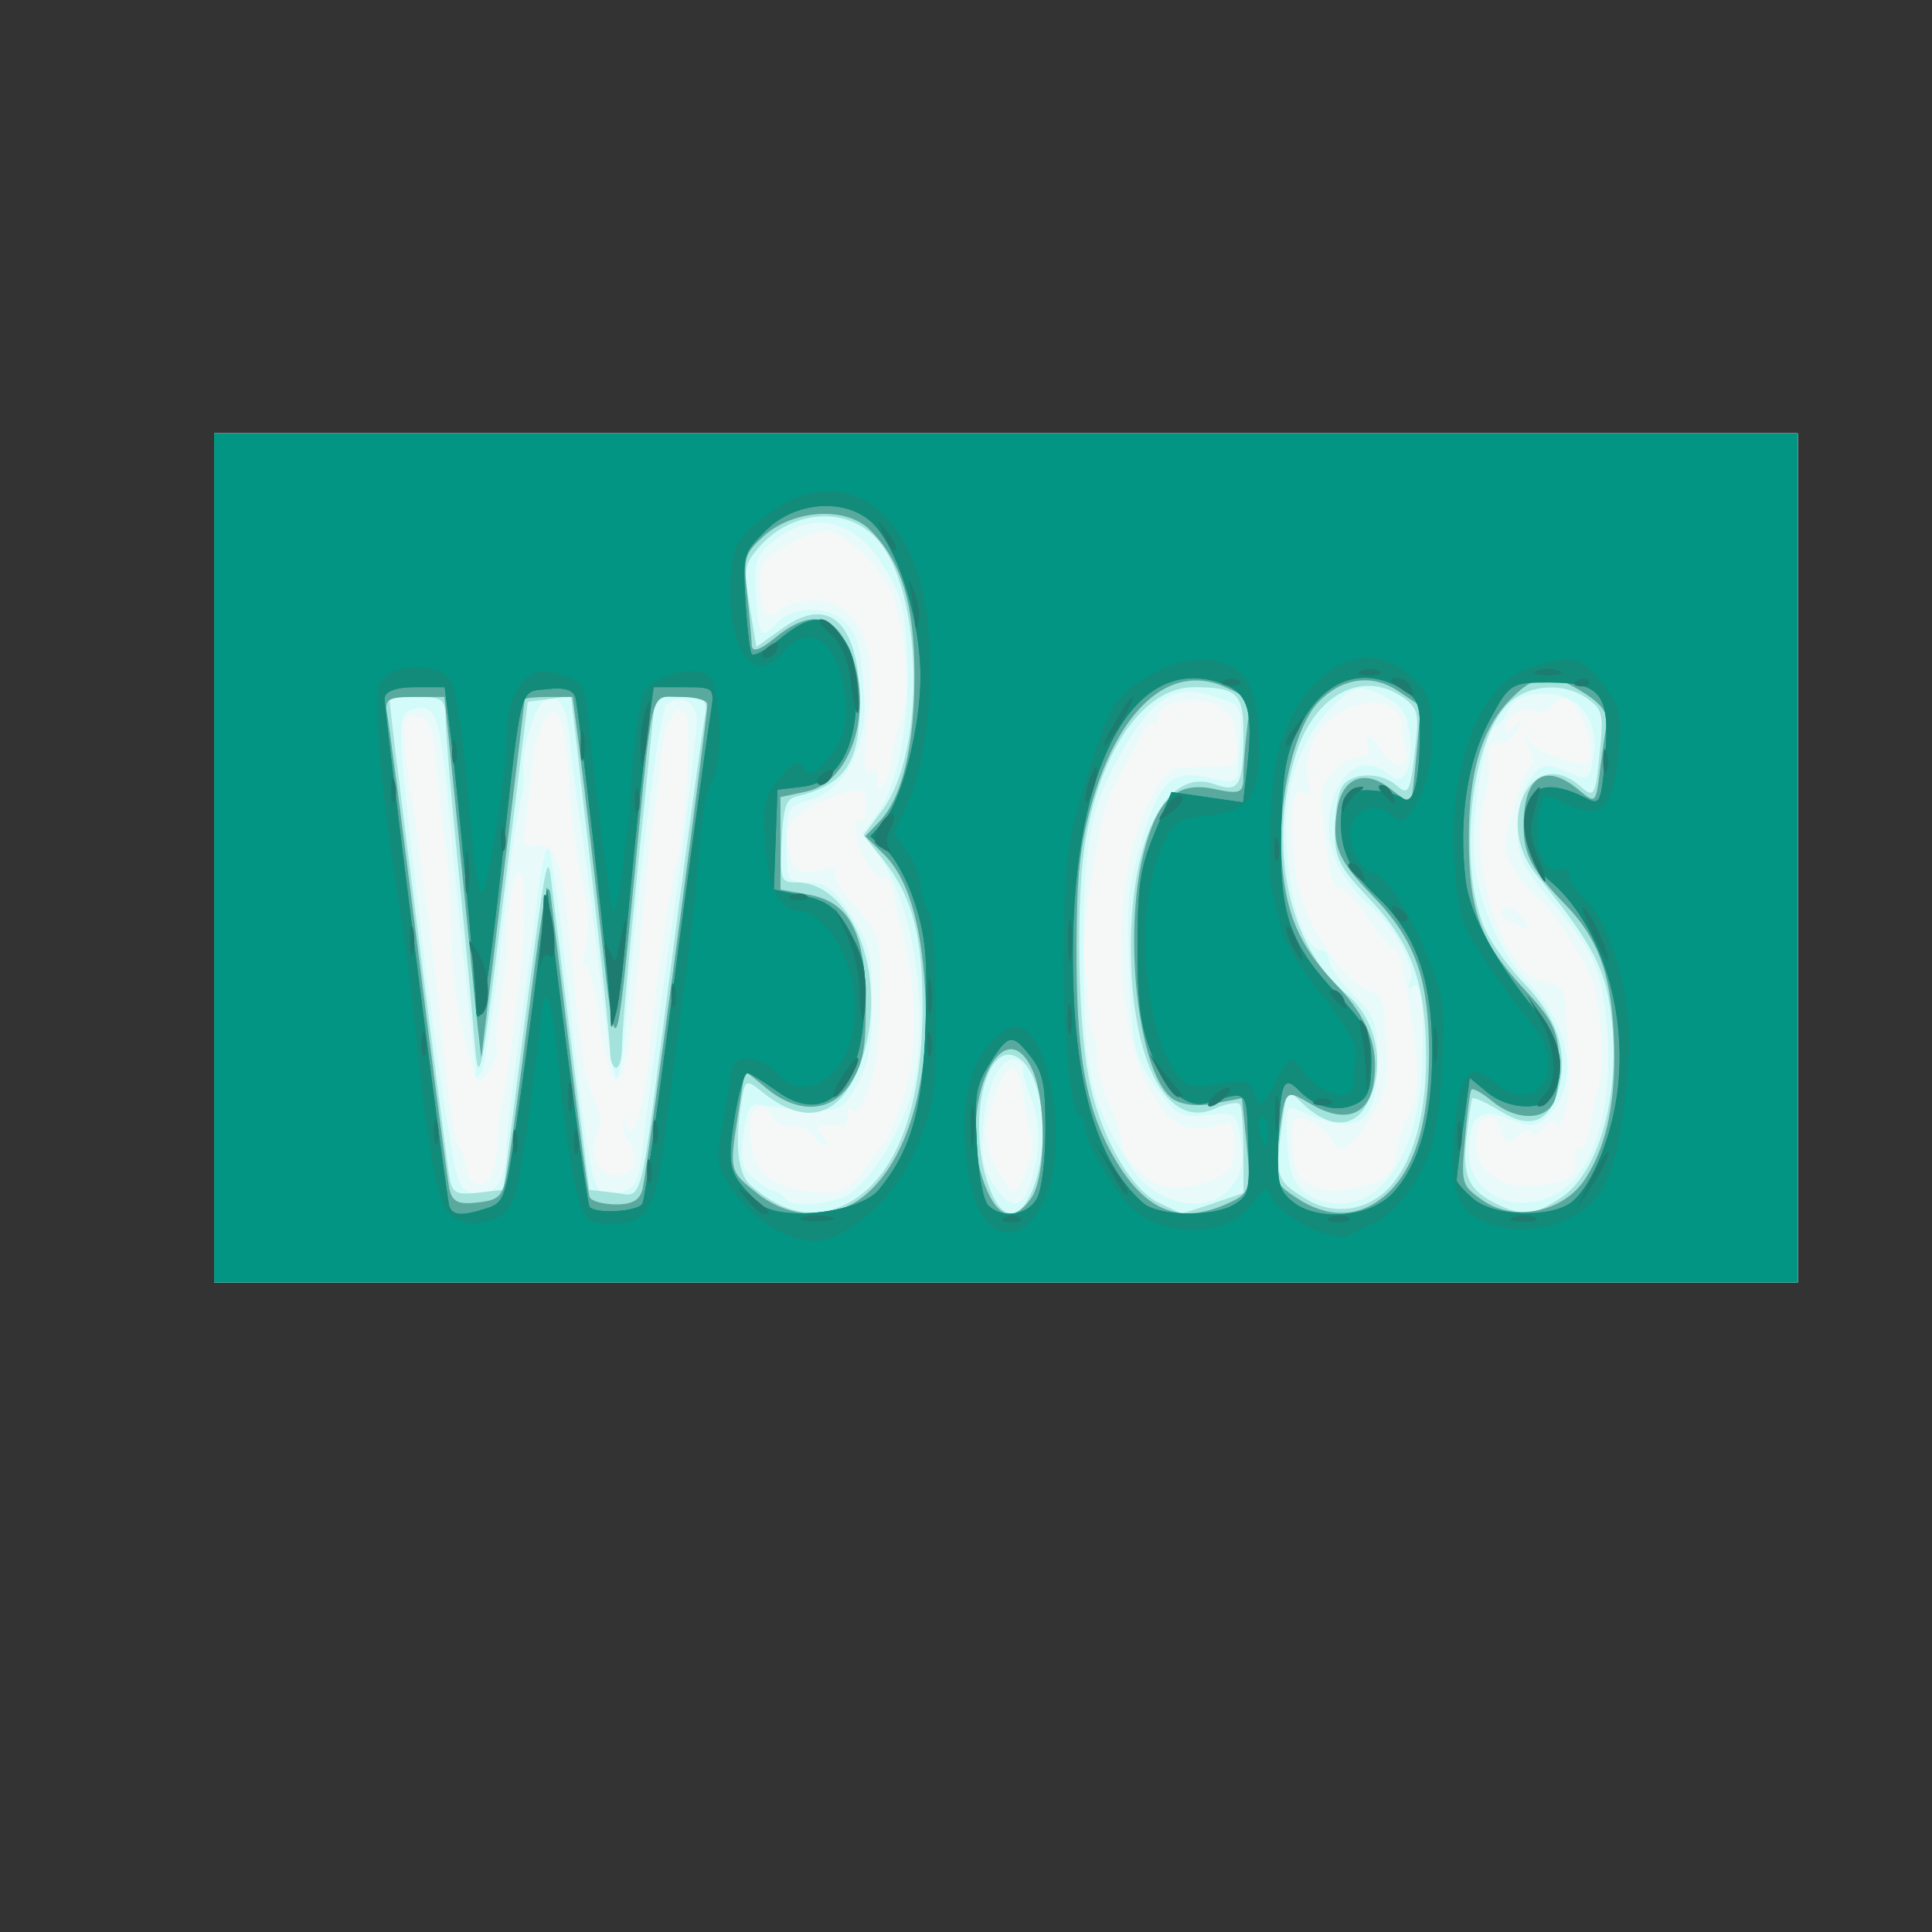 <?xml version="1.0" encoding="UTF-8" standalone="no"?>
<svg
   xmlns:dc="http://purl.org/dc/elements/1.1/"
   xmlns:cc="http://creativecommons.org/ns#"
   xmlns:rdf="http://www.w3.org/1999/02/22-rdf-syntax-ns#"
   xmlns:svg="http://www.w3.org/2000/svg"
   xmlns="http://www.w3.org/2000/svg"
   id="svg8"
   version="1.1"
   viewBox="0 0 500 500"
   height="60px"
   width="60px">
  <rect x="0" y="0" width="500" height="500" fill="#333333" stroke="none"/>
  <defs
     id="defs2" />
  <g
     transform="translate(0,203)"
     id="layer1">
    <g
       transform="translate(3.207,-3.207)"
       id="g21">
      <path
         id="path37"
         d="M 52.199,22.247 V -87.618 H 257.113 462.027 V 22.247 132.111 H 257.113 52.199 Z"
         style="fill:#f6f8f8;stroke-width:1.995" />
      <path
         id="path35"
         d="M 52.199,22.247 V -87.618 H 257.113 462.027 V 22.247 132.111 H 257.113 52.199 Z M 220.144,103.18 c 2.279,-3.384 4.637,-6.499 5.24,-6.922 0.603,-0.422 2.669,-5.095 4.591,-10.384 4.116,-11.324 4.501,-26.352 1.05,-40.897 -1.318,-5.556 -2.807,-12.079 -3.308,-14.494 -0.501,-2.415 -1.448,-3.86 -2.104,-3.209 -1.776,1.759 -7.085,-6.889 -7.334,-11.946 -0.119,-2.416 0.413,-3.77 1.182,-3.008 0.769,0.762 1.398,0.181 1.398,-1.29 0,-1.471 0.006,-3.523 0.013,-4.559 0.019,-2.746 -4.502,-2.074 -13.017,1.933 -7.495,3.528 -9.028,7.294 -6.045,14.845 0.976,2.47 3.215,3.108 7.463,2.126 3.338,-0.772 5.12,-0.811 3.959,-0.087 -1.363,0.85 0.311,4.12 4.729,9.24 6.563,7.605 6.832,8.436 6.695,20.675 -0.079,7.013 -0.646,15.959 -1.26,19.879 -1.229,7.844 -4.759,14.742 -6.29,12.29 -0.536,-0.86 -0.975,-0.238 -0.975,1.383 0,1.621 -0.532,2.812 -1.182,2.647 -0.65,-0.164 -2.601,-0.147 -4.335,0.039 -2.628,0.282 -2.759,0.745 -0.788,2.786 1.421,1.471 1.615,2.464 0.487,2.487 -1.033,0.021 -2.316,-1.098 -2.851,-2.487 -0.536,-1.389 -3.018,-2.526 -5.517,-2.526 -2.498,0 -4.981,-1.137 -5.517,-2.526 -1.828,-4.74 -5.517,-2.62 -5.493,3.157 0.046,10.841 5.005,15.539 17.35,16.438 6.284,0.458 8.485,-0.58 11.86,-5.592 z M 263.152,91.841 c -0.842,-3.549 -1.501,-6.726 -1.464,-7.058 0.037,-0.333 -0.343,-2.322 -0.846,-4.42 -1.404,-5.864 -3.483,-4.584 -6.815,4.195 -3.203,8.44 -2.689,12.683 2.557,21.089 2.474,3.965 2.819,3.865 5.372,-1.558 2.103,-4.468 2.377,-7.271 1.196,-12.248 z m 52.305,9.907 c 1.517,-3.934 0.816,-11.446 -1.019,-10.912 -10.079,2.932 -14.336,1.323 -19.428,-7.343 -10.47,-17.818 -10.856,-55.657 -0.775,-75.9 3.904,-7.839 5.283,-8.894 11.633,-8.899 11.516,-0.009 11.392,0.073 10.855,-7.219 -0.373,-5.069 -1.692,-7.313 -5.228,-8.898 -5.53,-2.479 -14.974,-0.39 -14.974,3.312 0,1.408 -0.532,2.058 -1.182,1.445 -0.65,-0.614 -2.601,1.755 -4.335,5.264 -1.734,3.509 -4.678,8.997 -6.542,12.195 -3.212,5.51 -8.3,38.986 -6.876,45.236 0.317,1.389 0.691,5.657 0.832,9.485 0.141,3.828 0.726,7.711 1.299,8.629 0.573,0.918 1.042,3.858 1.042,6.533 0,2.675 1.419,7.753 3.153,11.285 1.734,3.532 3.153,7.842 3.153,9.579 0,4.036 6.194,10.575 11.149,11.769 5.63,1.357 15.847,-1.938 17.245,-5.56 z m 38.203,3.976 c 2.602,-1.166 4.335,-3.698 4.335,-6.334 0,-2.415 1.366,-6.915 3.036,-10 2.223,-4.107 2.834,-8.099 2.283,-14.909 -1.054,-13.017 -4.01,-28.242 -5.483,-28.242 -0.68,0 -3.874,-3.871 -7.097,-8.603 -3.223,-4.732 -6.654,-8.115 -7.623,-7.519 -1.064,0.654 -2.384,-4.347 -3.329,-12.613 -1.428,-12.488 -1.284,-13.99 1.625,-17.015 3.395,-3.531 4.15,-3.95 8.013,-4.446 1.352,-0.174 2.019,-1.452 1.483,-2.841 -1.479,-3.835 0.706,-3.018 3.378,1.263 3.199,5.125 7.491,4.983 6.248,-0.207 -0.526,-2.197 -0.957,-4.999 -0.957,-6.225 0,-5.382 -6.27,-7.546 -13.46,-4.645 -7.927,3.198 -12.531,11.234 -10.734,18.736 0.856,3.574 0.517,4.226 -1.54,2.961 -4.004,-2.462 -3.615,19.084 0.539,29.853 3.837,9.947 12.229,20.605 17.164,21.797 3.099,0.749 3.668,2.573 4.072,13.057 0.401,10.411 -0.156,13.211 -3.821,19.219 -5.271,8.639 -8.284,10.447 -10.346,6.207 -0.867,-1.782 -3.527,-3.994 -5.911,-4.915 -3.803,-1.469 -4.332,-0.944 -4.311,4.282 0.013,3.276 0.545,7.246 1.182,8.821 2.173,5.375 12.034,6.451 21.255,2.319 z m 50.626,-4.453 c -0.115,-2.376 0.552,-4.081 1.483,-3.788 0.93,0.293 1.947,-1.741 2.26,-4.519 0.313,-2.778 1.341,-7.546 2.284,-10.596 1.498,-4.844 1.316,-13.442 -0.548,-25.842 -0.658,-4.375 -9.945,-19.488 -14.239,-23.17 -4.971,-4.263 -9.159,-10.714 -9.159,-14.11 0,-5.016 5.168,-20.992 6.79,-20.992 0.813,0 0.504,-1.989 -0.686,-4.42 -1.881,-3.843 -1.855,-4.045 0.201,-1.548 1.3,1.579 5.379,3.668 9.063,4.642 5.952,1.573 6.699,1.226 6.699,-3.111 0,-2.685 -1.458,-6.996 -3.241,-9.581 -2.707,-3.926 -3.756,-4.184 -6.369,-1.569 -1.721,1.722 -3.815,2.45 -4.655,1.619 -2.106,-2.086 -7.803,1.086 -7.803,4.345 0,1.61 1.092,1.341 2.758,-0.68 2.381,-2.887 2.478,-2.843 0.709,0.322 -1.127,2.017 -2.723,3.809 -3.547,3.982 -0.824,0.174 -2.283,0.458 -3.242,0.631 -0.96,0.174 -1.395,1.779 -0.966,3.567 0.428,1.788 -0.081,6.618 -1.131,10.734 -4.388,17.191 5.324,46.076 15.91,47.319 3.673,0.431 4.911,1.827 4.989,5.625 0.057,2.778 0.568,8.614 1.134,12.969 0.991,7.625 -1.672,20.654 -3.593,17.576 -0.5,-0.801 -1.879,-0.169 -3.063,1.406 -1.184,1.575 -2.584,2.173 -3.111,1.33 -0.527,-0.844 -2.293,-0.388 -3.926,1.012 -2.257,1.936 -3.192,1.612 -3.902,-1.352 -1.475,-6.16 -6.171,-4.728 -6.518,1.989 -0.44,8.512 6.966,13.538 17.456,11.847 6.453,-1.04 8.125,-2.224 7.96,-5.638 z M 387.959,38.935 c -2.266,-1.01 -3.197,-2.471 -2.203,-3.456 0.947,-0.938 3.068,-0.073 4.713,1.922 3.294,3.995 3.174,4.069 -2.51,1.534 z M 124.174,103.698 c 0.676,-1.736 1.315,-5.43 1.421,-8.208 0.106,-2.778 0.688,-7.518 1.295,-10.532 1.162,-5.776 1.704,-9.617 4.174,-29.591 1.946,-15.743 1.956,-29.331 0.021,-29.331 -1.495,0 -3.805,14.379 -3.058,19.034 0.215,1.339 -0.476,7.29 -1.535,13.226 -1.059,5.936 -1.556,11.751 -1.104,12.922 0.452,1.171 -0.46,3.988 -2.026,6.259 -2.657,3.853 -2.963,3.748 -4.562,-1.557 -3.341,-11.085 -5.127,-23.005 -5.165,-34.476 -0.021,-6.391 -0.711,-16.286 -1.533,-21.989 -0.822,-5.703 -1.812,-14.473 -2.201,-19.49 -0.9,-11.632 -1.992,-14.34 -5.779,-14.34 -3.763,0 -3.764,0.555 -0.067,26.072 3.15,21.742 5.001,36.628 8.297,66.745 1.102,10.071 2.477,18.311 3.055,18.311 0.578,0 1.421,2.273 1.875,5.051 0.92,5.635 4.999,6.756 6.891,1.894 z m 36.788,-3.008 c 0,-2.002 -0.709,-4.342 -1.576,-5.2 -0.867,-0.859 -1.52,-2.915 -1.452,-4.569 0.083,-1.997 0.404,-1.887 0.956,0.326 1.411,5.654 4.673,-4.542 5.915,-18.488 1.511,-16.967 5.506,-44.488 7.2,-49.594 1.868,-5.633 3.762,-33.894 2.492,-37.187 -1.952,-5.062 -5.571,0.176 -6.468,9.362 -0.496,5.075 -1.527,13.205 -2.293,18.067 -0.765,4.862 -2.164,17.948 -3.107,29.081 -2.479,29.251 -4.55,40.086 -7.032,36.786 -1.103,-1.467 -2.883,-8.946 -3.955,-16.621 -1.072,-7.674 -2.603,-13.305 -3.403,-12.514 -0.853,0.845 -0.827,-1.202 0.063,-4.951 1.094,-4.611 0.83,-9.4 -0.949,-17.192 -1.356,-5.941 -2.823,-17.052 -3.26,-24.692 -0.437,-7.64 -1.547,-15.369 -2.467,-17.175 -2.581,-5.067 -6.139,2.131 -7.47,15.114 -0.615,5.995 -1.396,12.605 -1.736,14.688 -0.452,2.767 0.496,3.606 3.514,3.112 4.928,-0.806 6.415,4.289 9.043,30.984 2.565,26.051 2.965,28.514 5.604,34.552 1.633,3.737 1.908,6.484 0.852,8.523 -0.857,1.655 -1.116,4.858 -0.575,7.118 1.261,5.265 10.104,5.676 10.104,0.469 z M 227.795,-5.141 c 0.17,-1.606 1.226,-5.597 2.347,-8.868 2.163,-6.31 1.336,-18.85 -2.051,-31.094 -1.682,-6.081 -12.828,-17.258 -17.209,-17.258 -4.151,0 -13.494,4.589 -16.205,7.959 -0.962,1.196 -1.404,5.075 -0.981,8.62 0.57,4.776 1.431,5.995 3.326,4.71 9.225,-6.255 19.235,-3.741 23.142,5.813 2.348,5.742 2.536,8.979 1.245,21.483 -1.215,11.77 -1.11,14.47 0.522,13.467 1.123,-0.691 1.966,-0.444 1.874,0.548 -0.749,8.055 3.121,2.836 3.989,-5.379 z"
         style="fill:#e8fafa;stroke-width:1.995" />
      <path
         id="path33"
         d="M 52.199,22.247 V -87.618 H 257.113 462.027 V 22.247 132.111 H 257.113 52.199 Z M 214.442,110.301 c 6.083,-1.949 15.29,-15.739 18.355,-27.493 4.966,-19.045 0.735,-48.644 -8.799,-61.557 l -3.927,-5.318 3.482,-4.741 c 5.678,-7.731 8.805,-23.655 8.028,-40.874 -0.609,-13.49 -1.33,-16.186 -6.465,-24.178 -7.122,-11.084 -17.322,-13.743 -26.707,-6.962 -6.111,4.416 -6.501,5.474 -5.938,16.14 0.496,9.395 1.446,10.554 5.199,6.341 4.056,-4.552 13.275,-4.849 17.673,-0.569 3.434,3.341 4.137,6.035 5.134,19.658 0.91,12.435 -5.163,24.006 -13.831,26.352 -6.069,1.643 -6.278,2.028 -6.278,11.58 0,9.661 0.126,9.88 5.675,9.88 4.352,0 6.924,2.002 11.034,8.587 4.806,7.701 5.359,10.033 5.359,22.59 0,11.161 -0.772,15.441 -3.804,21.089 -3.363,6.265 -4.779,7.034 -12.216,6.637 -4.627,-0.247 -10.144,-0.815 -12.261,-1.263 -3.234,-0.684 -4.022,0.51 -4.933,7.468 -0.899,6.866 -0.51,8.789 2.273,11.244 1.846,1.629 4.309,3.215 5.472,3.525 1.163,0.31 2.523,1.217 3.021,2.016 1.199,1.92 8.216,1.846 14.455,-0.153 z m 48.912,-3.255 c 2.777,-8.314 2.857,-16.357 0.227,-22.81 -1.39,-3.412 -2.313,-6.821 -2.05,-7.577 0.263,-0.756 -0.461,-1.691 -1.607,-2.078 -3.921,-1.325 -7.747,5.905 -8.616,16.285 -0.698,8.344 -0.219,11.389 2.469,15.697 4.147,6.644 7.463,6.812 9.577,0.484 z m 52.098,0.295 c 2.77,-3.594 3.302,-6.147 2.502,-11.997 -0.979,-7.149 -1.31,-7.398 -8.728,-6.57 -6.915,0.772 -8.307,-0.014 -13.485,-7.617 -5.529,-8.119 -5.811,-9.346 -6.649,-28.946 -0.793,-18.533 -0.48,-21.809 3.313,-34.653 4.654,-15.764 7.828,-18.491 18.376,-15.789 4.452,1.141 6.282,0.687 6.41,-1.59 0.099,-1.753 0.408,-6.259 0.688,-10.013 0.352,-4.728 -0.309,-7.179 -2.15,-7.974 -13.949,-6.02 -19.679,-3.352 -29.186,13.592 -7.855,13.999 -9.493,23.24 -9.389,52.983 0.102,29.108 1.748,36.376 12.017,53.057 6.372,10.351 20.302,13.276 26.281,5.518 z m 37.497,1.023 c 7.037,-5.856 11.327,-17.539 11.892,-32.384 0.599,-15.721 -0.271,-22.73 -2.541,-20.482 -0.988,0.978 -1.164,0.39 -0.444,-1.478 1.417,-3.675 -4.301,-14.232 -10.516,-19.412 -2.359,-1.966 -5.728,-6.051 -7.487,-9.076 -8.352,-14.365 1.615,-34.142 12.502,-24.806 3.879,3.326 6.336,-1.659 5.257,-10.667 -0.655,-5.467 -2.17,-7.574 -7.168,-9.974 -5.617,-2.697 -6.985,-2.448 -12.034,2.185 -8.068,7.405 -12.789,19.442 -12.789,32.609 0,16.295 4.49,31.361 9.345,31.361 0.929,0 1.689,1.122 1.689,2.494 0,1.372 2.837,5.364 6.305,8.871 5.768,5.834 6.305,7.306 6.305,17.284 0,16.484 -5.026,19.653 -20.205,12.744 -3.423,-1.558 -3.623,-1.045 -3.153,8.089 0.382,7.426 1.442,10.511 4.442,12.931 5.225,4.214 13.34,4.087 18.599,-0.29 z m 49.18,-0.881 c 9.562,-7.654 13.415,-28.981 9.254,-51.23 -1.362,-7.285 -4.133,-12.285 -11.822,-21.331 -8.783,-10.333 -10.043,-12.849 -10.043,-20.062 0,-5.098 1.23,-10.03 3.222,-12.919 2.74,-3.974 4.138,-4.28 9.349,-2.052 5.817,2.488 6.177,2.3 7.118,-3.707 1.536,-9.806 -3.607,-16.451 -12.731,-16.451 -5.091,0 -8.004,1.315 -9.325,4.209 -1.057,2.315 -2.637,4.209 -3.513,4.209 -2.276,0 -5.996,22.371 -5.459,32.833 0.603,11.743 6.772,26.288 14.439,34.043 10.419,10.539 12.848,25.475 5.412,33.282 -3.443,3.615 -5.139,3.856 -10.621,1.511 -7.523,-3.217 -10.502,-0.828 -10.502,8.423 0,12.251 14.72,17.643 25.22,9.239 z m -276.161,-1.133 c 1.04,-1.667 1.887,-5.361 1.881,-8.208 -0.006,-2.848 1.392,-15.406 3.107,-27.908 1.715,-12.502 3.914,-29.387 4.886,-37.523 0.973,-8.136 2.291,-13.818 2.93,-12.628 0.638,1.19 2.054,10.12 3.147,19.844 8.105,72.161 7.66,70.074 14.702,68.982 4.415,-0.685 5.243,-1.967 6.217,-9.63 4.578,-36.032 6.265,-48.751 8.372,-63.141 2.424,-16.559 5.297,-40.186 5.95,-48.942 0.386,-5.178 -4.51,-7.864 -8.012,-4.396 -1.79,1.773 -7.776,49.512 -10.568,84.278 -0.53,6.598 -1.536,11.997 -2.236,11.997 -0.7,0 -2.516,-11.081 -4.036,-24.625 -1.52,-13.544 -3.788,-31.332 -5.041,-39.531 -1.252,-8.198 -2.546,-18.308 -2.874,-22.467 -0.761,-9.63 -2.769,-12.803 -6.806,-10.75 -2.805,1.427 -6.2,13.958 -5.316,19.622 0.155,0.994 -0.374,4.571 -1.176,7.951 -0.802,3.379 -2.976,19.614 -4.831,36.078 -1.855,16.464 -4.028,31.013 -4.829,32.333 -0.8,1.32 -1.455,1.729 -1.455,0.91 0,-0.819 -1.003,-10.423 -2.23,-21.342 -1.226,-10.919 -3.1,-29.513 -4.164,-41.32 -2.688,-29.838 -3.662,-33.349 -8.976,-32.369 -5.286,0.975 -5.299,2.101 -0.508,43.735 4.747,41.252 9.711,75.115 11.57,78.926 1.957,4.011 7.827,4.083 10.297,0.126 z"
         style="fill:#d3fbf9;stroke-width:1.995" />
      <path
         id="path31"
         d="M 52.199,22.247 V -87.618 H 257.113 462.027 V 22.247 132.111 H 257.113 52.199 Z M 216.289,111.563 c 12.34,-6.608 19.141,-24.324 19.259,-50.169 0.086,-18.912 -2.627,-29.201 -10.21,-38.71 l -5.041,-6.321 4.963,-6.692 c 11.381,-15.345 10.333,-57.55 -1.744,-70.23 -8.117,-8.522 -22.427,-7.157 -30.774,2.935 -3.403,4.115 -3.551,5.246 -1.937,14.846 l 1.746,10.392 6.997,-4.959 c 12.099,-8.576 19.733,-0.938 19.733,19.743 0,15.381 -3.848,20.958 -16.551,23.986 -2.489,0.593 -3.255,3.008 -3.637,11.464 -0.457,10.106 -0.248,10.712 3.702,10.712 15.385,0 24.52,26.287 16.479,47.418 -5.164,13.57 -14.122,15.914 -25.436,6.655 -3.841,-3.143 -4.236,-2.973 -5.101,2.198 -1.917,11.458 -1.051,19.259 2.474,22.281 8.612,7.385 16.861,8.848 25.077,4.449 z m 47.736,-3.356 c 4.646,-11.362 2.899,-29.44 -3.281,-33.952 -8.982,-6.558 -14.286,17.798 -7.493,34.409 3.077,7.526 7.588,7.334 10.774,-0.458 z m 46.603,3.49 7.959,-2.735 V 98.227 c 0,-5.904 -0.402,-11.38 -0.894,-12.168 -0.492,-0.788 -3.486,-0.286 -6.654,1.115 -12.362,5.469 -21.644,-12.648 -21.578,-42.115 0.063,-28.19 9.385,-46.325 21.553,-41.928 6.55,2.367 7.574,0.52 7.574,-13.654 0,-9.812 -1.815,-11.429 -12.823,-11.429 -12.736,0 -23.898,15.658 -27.988,39.259 -2.495,14.402 -2.144,46.089 0.68,61.327 2.81,15.16 10.8,29.429 18.466,32.976 2.812,1.301 5.255,2.468 5.429,2.594 0.174,0.125 3.898,-1.003 8.275,-2.507 z m 45.47,-3.903 c 6.256,-6.458 9.764,-18.587 9.768,-33.772 0.005,-19.239 -3.657,-29.563 -14.572,-41.084 -7.971,-8.414 -9.063,-10.563 -9.063,-17.832 0,-4.546 0.851,-9.629 1.892,-11.296 2.328,-3.731 9.861,-3.944 13.998,-0.396 3.361,2.882 3.681,2.153 5.171,-11.76 0.706,-6.596 0.209,-8.326 -3.09,-10.734 -10.482,-7.653 -23.149,-1.144 -28.022,14.4 -7.469,23.82 -2.021,49.67 13.108,62.207 8.308,6.884 10.443,20.123 4.722,29.289 -3.565,5.712 -10.135,5.069 -16.754,-1.641 -3.312,-3.357 -3.518,-3.053 -4.869,7.193 -1.645,12.469 -1.188,13.68 6.948,18.437 6.782,3.965 15.187,2.747 20.764,-3.01 z m 44.392,2.595 c 10.765,-6.902 16.412,-29.267 12.806,-50.723 -1.68,-9.997 -5.631,-16.911 -18.966,-33.191 -11.006,-13.437 -1.191,-33.582 11.189,-22.965 3.964,3.399 4.12,3.129 5.356,-9.256 0.92,-9.214 0.636,-10.397 -3.155,-13.165 -6.413,-4.682 -16.319,-3.736 -21.383,2.043 -9.359,10.679 -12.188,42.339 -5.155,57.714 1.675,3.661 6.343,10.067 10.375,14.234 7.876,8.141 10.902,16.924 8.867,25.736 -2.228,9.651 -7.14,11.947 -15.116,7.067 -3.859,-2.361 -7.233,-3.889 -7.499,-3.394 -0.266,0.494 -0.946,5.003 -1.511,10.02 -1.143,10.146 0.522,13.761 7.996,17.356 6.65,3.199 9.278,2.959 16.195,-1.476 z M 129,92.964 c 9.452,-74.282 9.387,-73.897 10.664,-63.141 0.66,5.556 3.091,25.446 5.404,44.198 l 4.204,34.096 6.549,0.77 c 7.568,0.89 6.336,5.51 13.672,-51.282 4.664,-36.108 8.687,-65.77 9.847,-72.612 0.63,-3.716 -0.343,-4.42 -6.111,-4.42 h -6.86 l -4.324,42.304 c -2.378,23.267 -4.304,44.861 -4.28,47.987 0.025,3.125 -0.665,5.683 -1.532,5.683 -0.867,0 -1.576,-1.989 -1.576,-4.42 7e-5,-2.431 -2.267,-24.08 -5.038,-48.11 l -5.038,-43.69 -5.601,0.754 -5.601,0.754 -5.615,45.461 c -6.863,55.57 -7.047,56.419 -8.45,39.147 -0.621,-7.64 -2.495,-27.529 -4.165,-44.198 -1.67,-16.669 -3.039,-32.865 -3.043,-35.99 -0.006,-5.074 -0.789,-5.683 -7.306,-5.683 h -7.299 l 0.922,8.208 c 1.193,10.62 13.403,107.432 14.511,115.057 0.743,5.113 1.657,5.73 7.493,5.051 l 6.647,-0.773 z"
         style="fill:#a4e2dc;stroke-width:1.995" />
      <path
         id="path29"
         d="M 52.199,22.247 V -87.618 H 257.113 462.027 V 22.247 132.111 H 257.113 52.199 Z M 220.528,109.633 c 11.112,-9.118 17.035,-29.237 15.676,-53.249 -0.994,-17.566 -4.517,-29.087 -10.75,-35.161 l -4.71,-4.589 3.762,-3.95 c 5.77,-6.058 8.963,-19.442 8.956,-37.543 -0.006,-18.576 -3.319,-29.517 -11.408,-37.685 -6.3,-6.362 -20.258,-5.454 -28.001,1.82 -4.653,4.372 -4.907,5.336 -3.888,14.779 0.6,5.556 1.13,11.45 1.179,13.096 0.06,1.998 2.077,1.369 6.069,-1.894 8.483,-6.934 14.615,-6.352 18.601,1.767 7.413,15.1 1.799,35.383 -10.528,38.032 l -6.697,1.439 V 18.463 30.43 l 7.435,1.343 c 10.466,1.89 14.632,10.037 14.632,28.614 0,11.353 -0.701,14.988 -3.869,20.064 -4.775,7.651 -13.433,8.26 -21.678,1.525 l -5.722,-4.674 -1.704,10.844 c -2.395,15.243 -2.435,15.077 4.995,20.97 8.454,6.705 19.847,6.919 27.647,0.518 z m 43.16,0.619 c 3.946,-5.722 3.944,-25.994 -0.005,-33.805 -7.713,-15.262 -18.806,9.91 -12.64,28.68 3.344,10.181 7.888,12.022 12.644,5.125 z m 50.564,1.521 c 6.256,-2.784 6.424,-3.399 4.915,-18.023 l -0.961,-9.316 -7.44,1.412 c -4.471,0.848 -8.851,0.201 -10.977,-1.622 -8.467,-7.261 -12.356,-41.9 -7.077,-63.04 3.532,-14.143 8.626,-18.847 18.205,-16.811 6.853,1.457 7.67,1.117 7.67,-3.192 0,-2.652 0.434,-8.296 0.964,-12.542 0.919,-7.365 0.648,-7.858 -5.911,-10.729 -14.236,-6.233 -27.678,5.96 -34.626,31.41 -2.763,10.119 -3.548,17.864 -3.615,35.657 -0.103,27.286 2.221,41.173 8.942,53.439 8.2,14.964 17.235,18.998 29.912,13.357 z m 40.535,-1.765 c 7.914,-6.397 11.864,-18.828 11.837,-37.249 -0.029,-19.391 -3.616,-29.395 -14.597,-40.714 -9.153,-9.435 -10.621,-13.026 -9.154,-22.394 1.293,-8.254 7.193,-10.539 13.726,-5.317 2.782,2.224 5.207,3.754 5.389,3.401 0.182,-0.353 0.822,-6.068 1.423,-12.699 l 1.092,-12.057 -5.938,-3.976 c -6.71,-4.492 -14.586,-3.371 -20.589,2.931 -6.007,6.307 -10.436,24.695 -9.541,39.615 0.896,14.94 4.49,23.418 14.215,33.53 8.154,8.479 11.1,16.231 9.66,25.423 -1.306,8.336 -7.439,10.509 -15.901,5.633 -7.437,-4.285 -6.977,-4.9 -9.116,12.189 -0.913,7.295 -0.538,8.185 5.005,11.867 7.949,5.28 15.809,5.216 22.489,-0.183 z m 52.246,-4.685 c 5.884,-9.032 8.23,-21.149 7.357,-38.003 -0.798,-15.421 -4.223,-24.507 -12.406,-32.912 -8.736,-8.973 -10.889,-13.025 -10.889,-20.496 0,-12.828 5.545,-16.505 14.144,-9.38 4.489,3.719 4.539,3.679 5.556,-4.42 0.564,-4.495 1.349,-10.026 1.743,-12.289 0.51,-2.928 -1.126,-5.298 -5.666,-8.208 -8.349,-5.352 -12.31,-5.151 -18.55,0.945 -7.914,7.732 -11.402,18.944 -11.397,36.635 0.006,18.741 3.045,26.954 14.512,39.204 6.868,7.337 8.415,10.355 8.829,17.213 0.276,4.574 -0.343,9.946 -1.375,11.939 -2.472,4.772 -9.917,4.607 -15.902,-0.351 -2.638,-2.186 -5.083,-3.517 -5.432,-2.957 -0.349,0.559 -1.088,6.316 -1.642,12.793 -0.985,11.514 -0.889,11.862 4.328,15.641 8.174,5.922 21.131,3.332 26.79,-5.355 z m -278.719,-3.519 c 0.784,-4.862 3.376,-24.183 5.759,-42.936 3.336,-26.247 4.552,-32.352 5.283,-26.519 0.523,4.167 2.822,22.905 5.11,41.64 2.288,18.734 4.495,34.93 4.903,35.99 0.409,1.06 3.491,1.927 6.849,1.927 4.438,0 6.339,-1.207 6.961,-4.42 1.52,-7.855 16.659,-121.296 16.683,-125.018 0.007,-1.042 -3.123,-1.894 -6.955,-1.894 -8.078,0 -7.026,-4.109 -11.962,46.724 -4.804,49.465 -4.719,49.33 -8.66,13.891 -1.93,-17.364 -4.365,-38.105 -5.411,-46.093 l -1.901,-14.522 h -6.193 c -3.406,0 -6.199,0.284 -6.207,0.631 -0.007,0.347 -2.49,20.948 -5.517,45.78 -3.027,24.832 -5.575,45.858 -5.662,46.724 -0.087,0.866 -1.489,-12.063 -3.116,-28.732 -1.627,-16.669 -3.748,-37.979 -4.713,-47.355 l -1.755,-17.048 h -7.845 c -6.746,0 -7.725,0.619 -6.991,4.42 0.47,2.431 4.074,29.992 8.009,61.246 3.935,31.255 7.56,58.876 8.054,61.381 0.71,3.598 2.259,4.394 7.374,3.788 5.934,-0.702 6.593,-1.504 7.9,-9.606 z"
         style="fill:#5aa99f;stroke-width:1.995" />
      <path
         id="path27"
         d="M 52.199,22.247 V -87.618 H 257.113 462.027 V 22.247 132.111 H 257.113 52.199 Z m 70.579,90.657 c 4.568,-1.464 4.91,-2.508 8.085,-24.625 1.823,-12.703 4.259,-31.052 5.413,-40.776 l 2.098,-17.679 1.153,10.102 c 2.818,24.685 8.993,70.376 9.79,72.443 0.818,2.12 12.703,1.498 13.755,-0.72 0.586,-1.237 3.484,-21.396 7.406,-51.518 4.06,-31.185 8.901,-66.773 10.22,-75.137 1.087,-6.888 1.031,-6.945 -6.826,-6.945 h -7.922 l -1.796,13.26 c -0.988,7.293 -2.901,25.161 -4.251,39.706 -3.291,35.455 -4.475,40.058 -5.833,22.669 -0.991,-12.69 -6.948,-65.008 -8.27,-72.625 -0.385,-2.219 -2.747,-3.048 -7.195,-2.526 -7.636,0.897 -6.653,-2.975 -12.376,48.765 -1.998,18.058 -4.221,33.913 -4.941,35.232 -0.778,1.424 -1.31,0.836 -1.31,-1.449 0,-5.511 -4.489,-54.08 -6.449,-69.773 L 111.874,-21.951 h -7.77 c -4.871,0 -7.77,1.1 -7.77,2.948 0,4.517 15.908,129.243 16.769,131.475 0.91,2.359 3.326,2.467 9.675,0.432 z m 101.432,-4.782 c 8.457,-10.28 11.504,-21.126 12.133,-43.193 0.485,-17.021 0.026,-22.208 -2.73,-30.865 -1.822,-5.723 -5.178,-11.972 -7.458,-13.886 l -4.145,-3.48 3.317,-3.723 c 4.778,-5.362 9.644,-24.228 9.684,-37.547 0.042,-13.781 -5.199,-31.532 -11.474,-38.861 -6.471,-7.558 -20.398,-7.135 -28.477,0.865 -5.941,5.883 -6.065,6.307 -5.344,18.324 0.406,6.766 1.126,12.924 1.601,13.685 0.475,0.761 3.741,-0.969 7.258,-3.844 7.921,-6.474 11.44,-6.572 16.162,-0.446 2.765,3.588 3.685,7.336 3.685,15.011 0,13.906 -5.127,22.615 -13.919,23.644 l -6.5,0.761 -0.469,12.918 -0.469,12.918 7.85,1.669 c 6.19,1.316 8.742,3.367 12.066,9.698 3.621,6.894 4.114,9.744 3.489,20.166 -1.262,21.045 -10.461,29.452 -22.606,20.659 -3.391,-2.455 -6.829,-4.536 -7.639,-4.624 -0.81,-0.088 -2.324,5.182 -3.363,11.711 -2.022,12.697 -1.47,14.584 6.413,21.93 5.201,4.847 26.008,2.499 30.935,-3.49 z m 40.986,2.134 c 1.248,-2.41 2.163,-9.981 2.163,-17.903 0,-11.378 -0.637,-14.552 -3.721,-18.554 -4.831,-6.268 -5.87,-6.107 -10.723,1.669 -3.612,5.787 -3.976,8.019 -3.333,20.437 0.422,8.153 1.644,14.877 2.944,16.195 3.593,3.645 10.334,2.663 12.669,-1.845 z m 51.007,1.663 c 3.825,-2.33 4.091,-3.481 3.649,-15.785 -0.514,-14.302 0.128,-13.674 -10.722,-10.499 -5.467,1.6 -11.067,-3.713 -14.849,-14.088 -2.451,-6.726 -3.176,-13.047 -3.1,-27.035 0.085,-15.552 0.745,-19.818 4.453,-28.797 l 4.353,-10.54 9.257,1.345 9.257,1.345 0.967,-8.263 c 1.776,-15.169 0.494,-19.899 -6.063,-22.372 -22.84,-8.617 -38.954,20.454 -38.954,70.274 0,32.178 5.966,53.238 18.127,63.989 3.96,3.501 18.157,3.757 23.624,0.427 z m 41.166,-3.072 c 6.789,-7.453 10.082,-19.364 10.082,-36.46 0,-18.77 -4.301,-30.786 -14.404,-40.24 -7.647,-7.156 -10.116,-13.489 -8.951,-22.959 0.441,-3.584 1.974,-4.584 6.839,-4.459 3.449,0.088 7.419,1.005 8.822,2.037 2.875,2.114 4.484,-4.2 4.52,-17.736 0.018,-6.672 -0.782,-8.41 -4.942,-10.734 -10.499,-5.864 -20.349,-1.958 -26.546,10.527 -3.186,6.417 -4.018,11.267 -4.417,25.718 -0.608,22.037 1.979,29.702 14.523,43.043 7.75,8.243 8.794,10.353 8.794,17.777 0,6.488 -0.815,8.861 -3.547,10.328 -4.772,2.562 -10.663,1.337 -15.003,-3.12 -4.297,-4.413 -5.067,-2.439 -5.559,14.259 -0.278,9.445 0.233,11.462 3.617,14.265 6.515,5.398 20.286,4.216 26.172,-2.246 z m 46.289,2.354 c 5.336,-4.327 10.598,-17.545 11.9,-29.897 2.199,-20.857 -5.013,-42.51 -17.723,-53.205 -5.767,-4.853 -8.203,-15.139 -5.034,-21.258 2.032,-3.922 7.229,-3.858 15.007,0.186 2.978,1.548 3.421,0.493 4.349,-10.358 1.425,-16.656 -0.803,-19.775 -14.173,-19.836 -10.123,-0.047 -10.534,0.208 -15.667,9.716 -5.832,10.803 -8.072,25.625 -6.239,41.282 1.095,9.353 7.887,21.739 19.549,35.649 5.138,6.129 6.429,14.699 3.034,20.139 -2.607,4.178 -11.523,3.8 -16.976,-0.719 l -4.525,-3.749 -1.702,12.713 c -0.936,6.992 -1.702,13.189 -1.702,13.771 0,0.582 1.951,2.753 4.335,4.826 5.302,4.609 20.261,5.041 25.567,0.739 z"
         style="fill:#029584;stroke-width:1.995" />
      <path
         id="path25"
         d="m 196.427,117.788 c -3.468,-1.998 -8.174,-6.498 -10.457,-10.001 -3.439,-5.274 -3.92,-7.529 -2.803,-13.121 0.742,-3.714 1.737,-9.878 2.212,-13.698 0.692,-5.572 1.714,-6.93 5.168,-6.865 2.368,0.044 5.682,1.749 7.364,3.788 4.318,5.233 10.78,4.602 15.643,-1.526 6.052,-7.628 5.843,-22.754 -0.454,-32.844 -2.534,-4.06 -6.3,-7.383 -8.368,-7.383 -6.164,0 -9.18,-5.431 -9.943,-17.903 -0.631,-10.328 -0.248,-12.02 3.807,-16.823 3.35,-3.969 4.966,-4.608 6.289,-2.488 1.323,2.12 2.895,1.524 6.119,-2.319 5.29,-6.305 6.12,-13.206 2.818,-23.436 -2.825,-8.754 -9.007,-10.496 -14.334,-4.04 -7.67,9.295 -14.971,-1.376 -13.62,-19.91 0.566,-7.768 1.641,-9.662 8.671,-15.275 20.164,-16.1 40.308,-1.974 42.646,29.906 1.245,16.971 -0.964,34.589 -5.596,44.627 l -3.397,7.363 3.427,4.763 c 1.885,2.62 3.427,6.391 3.427,8.381 0,1.99 0.887,5.041 1.97,6.779 1.291,2.071 1.97,11.172 1.968,26.393 -0.002,21.681 -0.321,23.991 -4.78,34.598 -3.258,7.75 -7.498,13.575 -13.328,18.311 -9.378,7.619 -14.888,8.233 -24.45,2.724 z m 27.783,-9.666 c 8.457,-10.28 11.504,-21.126 12.133,-43.193 0.485,-17.021 0.026,-22.208 -2.73,-30.865 -1.822,-5.723 -5.178,-11.972 -7.458,-13.886 l -4.145,-3.48 3.317,-3.723 c 4.778,-5.362 9.644,-24.228 9.684,-37.547 0.042,-13.781 -5.199,-31.532 -11.474,-38.861 -6.471,-7.558 -20.398,-7.135 -28.477,0.865 -5.941,5.883 -6.065,6.307 -5.344,18.324 0.406,6.766 1.126,12.924 1.601,13.685 0.475,0.761 3.741,-0.969 7.258,-3.844 7.921,-6.474 11.44,-6.572 16.162,-0.446 2.765,3.588 3.685,7.336 3.685,15.011 0,13.906 -5.127,22.615 -13.919,23.644 l -6.5,0.761 -0.469,12.918 -0.469,12.918 7.85,1.669 c 6.19,1.316 8.742,3.367 12.066,9.698 3.621,6.894 4.114,9.744 3.489,20.166 -1.262,21.045 -10.461,29.452 -22.606,20.659 -3.391,-2.455 -6.829,-4.536 -7.639,-4.624 -0.81,-0.088 -2.324,5.182 -3.363,11.711 -2.022,12.697 -1.47,14.584 6.413,21.93 5.201,4.847 26.008,2.499 30.935,-3.49 z m 110.928,9.536 c -4.335,-2.099 -8.482,-5.483 -9.216,-7.52 -1.133,-3.145 -1.847,-2.95 -4.729,1.292 -4.372,6.435 -13.978,8.828 -23.639,5.89 -5.568,-1.694 -9.301,-4.93 -13.792,-11.956 -3.387,-5.299 -6.158,-11.108 -6.158,-12.91 0,-1.802 -0.587,-3.276 -1.306,-3.276 -2.578,0 -4.813,-24.856 -4.266,-47.428 0.478,-19.727 1.277,-25.345 5.602,-39.424 2.774,-9.03 6.208,-18.01 7.63,-19.955 4.71,-6.444 16.258,-12.107 23.468,-11.509 9.917,0.822 13.67,6.382 13.971,20.691 0.311,14.798 -2.421,18.795 -13.54,19.809 -7.783,0.71 -8.939,1.598 -12.197,9.366 -6.359,15.16 -4.246,44.982 4.024,56.787 2.723,3.887 4.756,4.451 11.15,3.092 6.436,-1.368 8.086,-0.899 9.326,2.651 1.345,3.85 1.932,3.521 5.469,-3.068 3.789,-7.057 4.095,-7.19 6.974,-3.015 4.343,6.298 13.05,8.757 13.05,3.686 0,-2.144 0.379,-5.482 0.843,-7.419 0.529,-2.207 -2.733,-7.971 -8.739,-15.444 -5.27,-6.558 -9.97,-13.874 -10.444,-16.259 -0.474,-2.385 -1.527,-6.609 -2.34,-9.387 -1.919,-6.556 -0.813,-31.376 1.75,-39.297 6.709,-20.728 22.682,-28.905 34.298,-17.557 4.391,4.29 5.123,6.433 5.123,15.003 0,6.81 -1.163,12.166 -3.648,16.794 -3.183,5.929 -4.094,6.412 -7.153,3.789 -4.017,-3.444 -8.996,-1.693 -10.266,3.611 -0.939,3.922 2.804,11.286 5.811,11.433 3.12,0.153 9.892,10.668 14.469,22.469 3.921,10.108 4.252,12.74 3.413,27.136 -0.511,8.768 -1.682,18.197 -2.602,20.952 -2.919,8.738 -9.301,17.429 -14.6,19.881 -2.819,1.305 -6.19,2.943 -7.491,3.64 -1.3,0.698 -5.911,-0.448 -10.246,-2.547 z m -18.935,-5.738 c 3.825,-2.33 4.091,-3.481 3.649,-15.785 -0.514,-14.302 0.128,-13.674 -10.722,-10.499 -5.467,1.6 -11.067,-3.713 -14.849,-14.088 -2.451,-6.726 -3.176,-13.047 -3.1,-27.035 0.085,-15.552 0.745,-19.818 4.453,-28.797 l 4.353,-10.54 9.257,1.345 9.257,1.345 0.967,-8.263 c 1.776,-15.169 0.494,-19.899 -6.063,-22.372 -22.84,-8.617 -38.954,20.454 -38.954,70.274 0,32.178 5.966,53.238 18.127,63.989 3.96,3.501 18.157,3.757 23.624,0.427 z m 41.166,-3.072 c 6.789,-7.453 10.082,-19.364 10.082,-36.46 0,-18.77 -4.301,-30.786 -14.404,-40.24 -7.647,-7.156 -10.116,-13.489 -8.951,-22.959 0.441,-3.584 1.974,-4.584 6.839,-4.459 3.449,0.088 7.419,1.005 8.822,2.037 2.875,2.114 4.484,-4.2 4.52,-17.736 0.018,-6.672 -0.782,-8.41 -4.942,-10.734 -10.499,-5.864 -20.349,-1.958 -26.546,10.527 -3.186,6.417 -4.018,11.267 -4.417,25.718 -0.608,22.037 1.979,29.702 14.523,43.043 7.75,8.243 8.794,10.353 8.794,17.777 0,6.488 -0.815,8.861 -3.547,10.328 -4.772,2.562 -10.663,1.337 -15.003,-3.12 -4.297,-4.413 -5.067,-2.439 -5.559,14.259 -0.278,9.445 0.233,11.462 3.617,14.265 6.515,5.398 20.286,4.216 26.172,-2.246 z M 324.892,92.964 c 0,-2.084 -0.687,-3.788 -1.527,-3.788 -0.84,0 -1.119,1.705 -0.619,3.788 0.499,2.084 1.186,3.788 1.527,3.788 0.341,0 0.619,-1.705 0.619,-3.788 z m -73.996,21.609 c -3.643,-5.837 -5.522,-19.556 -4.099,-29.934 1.233,-8.997 6.468,-17.129 12.044,-18.71 8.685,-2.463 14.894,28.769 8.721,43.866 -4.24,10.369 -11.819,12.542 -16.665,4.778 z m 14.299,-4.317 c 1.248,-2.41 2.163,-9.981 2.163,-17.903 0,-11.378 -0.637,-14.552 -3.721,-18.554 -4.831,-6.268 -5.87,-6.107 -10.723,1.669 -3.612,5.787 -3.976,8.019 -3.333,20.437 0.422,8.153 1.644,14.877 2.944,16.195 3.593,3.645 10.334,2.663 12.669,-1.845 z m 117.359,6.866 c -8.377,-2.757 -10.83,-8.63 -9.563,-22.895 1.465,-16.499 3.982,-19.78 10.715,-13.97 11.027,9.515 19.212,-3.672 9.377,-15.107 -2.374,-2.761 -7.593,-9.854 -11.598,-15.763 -6.692,-9.875 -7.36,-11.961 -8.263,-25.792 -1.677,-25.701 6.544,-46.702 19.902,-50.845 10.638,-3.299 13.194,-2.679 18.51,4.488 4.44,5.987 4.925,7.892 4.203,16.516 -1.414,16.893 -4.461,19.367 -16.396,13.31 -2.856,-1.449 -3.66,-0.585 -4.511,4.848 -1.254,8.008 1.846,14.973 5.908,13.271 1.579,-0.662 2.503,-0.248 2.053,0.918 -0.45,1.167 1.34,4.164 3.979,6.661 7.099,6.719 12.406,25.437 11.491,40.525 -1.386,22.836 -4.678,34.761 -10.914,39.525 -6.95,5.31 -16.714,7.001 -24.892,4.309 z m 21.103,-5.921 c 5.336,-4.327 10.598,-17.545 11.9,-29.897 2.199,-20.857 -5.013,-42.51 -17.723,-53.205 -5.767,-4.853 -8.203,-15.139 -5.034,-21.258 2.032,-3.922 7.229,-3.858 15.007,0.186 2.978,1.548 3.421,0.493 4.349,-10.358 1.425,-16.656 -0.803,-19.775 -14.173,-19.836 -10.123,-0.047 -10.534,0.208 -15.667,9.716 -5.832,10.803 -8.072,25.625 -6.239,41.282 1.095,9.353 7.887,21.739 19.549,35.649 5.138,6.129 6.429,14.699 3.034,20.139 -2.607,4.178 -11.523,3.8 -16.976,-0.719 l -4.525,-3.749 -1.702,12.713 c -0.936,6.992 -1.702,13.189 -1.702,13.771 0,0.582 1.951,2.753 4.335,4.826 5.302,4.609 20.261,5.041 25.567,0.739 z m -291.881,1.337 c -2.425,-4.492 -4.941,-20.035 -7.667,-47.355 -0.832,-8.335 -2.627,-21.973 -3.991,-30.307 -4.554,-27.845 -6.787,-52.556 -5.183,-57.359 1.921,-5.751 15.79,-6.421 18.649,-0.901 1.031,1.99 2.567,10.798 3.415,19.574 0.848,8.776 1.958,20.218 2.467,25.427 0.509,5.209 1.394,9.471 1.965,9.471 1.484,0 6.427,-30.91 6.427,-40.193 0,-11.84 5.167,-18.801 12.352,-16.641 7.7,2.314 7.87,2.568 9.001,13.356 1.979,18.883 5.632,47.146 6.214,48.08 1.077,1.725 3.804,-18.119 4.911,-35.728 0.596,-9.48 2.03,-18.752 3.187,-20.606 3.122,-5.002 14.405,-7.468 17.195,-3.759 2.964,3.941 3.062,23.565 0.138,27.453 -1.195,1.589 -2.542,8.831 -2.994,16.094 -0.452,7.263 -2.27,24.003 -4.04,37.2 -1.77,13.196 -4.019,30.528 -4.999,38.514 -2.239,18.252 -4.603,22.101 -13.573,22.101 -6.544,0 -7.225,-0.63 -9.306,-8.611 -1.235,-4.736 -3.075,-16.954 -4.089,-27.15 -2.403,-24.167 -3.976,-28.958 -5.235,-15.94 -0.533,5.516 -2.175,18.395 -3.649,28.621 -2.174,15.086 -3.374,19.015 -6.363,20.836 -5.845,3.561 -12.244,2.622 -14.833,-2.176 z m 11.001,0.366 c 4.568,-1.464 4.91,-2.508 8.085,-24.625 1.823,-12.703 4.259,-31.052 5.413,-40.776 l 2.098,-17.679 1.153,10.102 c 2.818,24.685 8.993,70.376 9.79,72.443 0.818,2.12 12.703,1.498 13.755,-0.72 0.586,-1.237 3.484,-21.396 7.406,-51.518 4.06,-31.185 8.901,-66.773 10.22,-75.137 1.087,-6.888 1.031,-6.945 -6.826,-6.945 h -7.922 l -1.796,13.26 c -0.988,7.293 -2.901,25.161 -4.251,39.706 -3.291,35.455 -4.475,40.058 -5.833,22.669 -0.991,-12.69 -6.948,-65.008 -8.27,-72.625 -0.385,-2.219 -2.747,-3.048 -7.195,-2.526 -7.636,0.897 -6.653,-2.975 -12.376,48.765 -1.998,18.058 -4.221,33.913 -4.941,35.232 -0.778,1.424 -1.31,0.836 -1.31,-1.449 0,-5.511 -4.489,-54.08 -6.449,-69.773 L 111.874,-21.951 h -7.77 c -4.871,0 -7.77,1.1 -7.77,2.948 0,4.517 15.908,129.243 16.769,131.475 0.91,2.359 3.326,2.467 9.675,0.432 z"
         style="fill:#128b7a;stroke-width:1.995" />
      <path
         id="path23"
         d="m 204.703,115.175 c 1.951,-0.602 5.143,-0.602 7.093,0 1.951,0.602 0.355,1.095 -3.547,1.095 -3.901,0 -5.497,-0.493 -3.547,-1.095 z m 52.017,0.11 c 1.084,-0.701 2.857,-0.701 3.941,0 1.084,0.701 0.197,1.274 -1.97,1.274 -2.167,0 -3.054,-0.573 -1.97,-1.274 z m 84.36,-0.078 c 1.534,-0.64 3.662,-0.598 4.729,0.094 1.067,0.692 -0.188,1.216 -2.788,1.164 -2.601,-0.051 -3.474,-0.618 -1.94,-1.258 z m 47.258,0.009 c 1.517,-0.635 4,-0.635 5.517,0 1.517,0.635 0.276,1.155 -2.758,1.155 -3.034,0 -4.276,-0.52 -2.758,-1.155 z m -198.307,-4.712 c -2.885,-3.704 -2.835,-3.756 0.881,-0.921 4.825,3.682 5.719,4.848 3.716,4.848 -0.846,0 -2.915,-1.768 -4.597,-3.928 z m 218.54,-5.21 c 2.093,-4.331 4.122,-7.423 4.51,-6.869 0.387,0.554 -1.325,4.098 -3.805,7.875 l -4.51,6.869 z m -124.779,-2.858 -3.821,-6.945 4.335,6.123 c 2.384,3.368 4.335,6.493 4.335,6.945 0,1.981 -1.276,0.369 -4.848,-6.123 z m -119.552,0.421 c 0.076,-2.942 0.449,-3.541 0.952,-1.526 0.455,1.823 0.399,4.002 -0.124,4.841 -0.524,0.839 -0.896,-0.652 -0.828,-3.315 z m -34.678,-7.577 c 0.076,-2.942 0.449,-3.541 0.952,-1.526 0.455,1.823 0.399,4.002 -0.124,4.841 -0.524,0.839 -0.896,-0.652 -0.828,-3.315 z m 15.763,0 c 0.076,-2.942 0.449,-3.541 0.952,-1.526 0.455,1.823 0.399,4.002 -0.124,4.841 -0.524,0.839 -0.896,-0.652 -0.828,-3.315 z m 102.698,-3.578 c 0,-4.862 0.324,-6.851 0.721,-4.42 0.396,2.431 0.396,6.409 0,8.84 -0.396,2.431 -0.721,0.442 -0.721,-4.42 z M 374.005,94.227 c 0,-3.473 0.358,-4.893 0.795,-3.157 0.437,1.736 0.437,4.578 0,6.314 -0.437,1.736 -0.795,0.316 -0.795,-3.157 z M 109.069,92.754 c 0.076,-2.942 0.449,-3.541 0.952,-1.526 0.455,1.823 0.399,4.002 -0.124,4.841 -0.524,0.839 -0.896,-0.652 -0.828,-3.315 z m 56.745,0 c 0.076,-2.942 0.449,-3.541 0.952,-1.526 0.455,1.823 0.399,4.002 -0.124,4.841 -0.524,0.839 -0.896,-0.652 -0.828,-3.315 z m 160.961,-4.841 c 0.032,-4.167 0.385,-5.566 0.785,-3.109 0.4,2.457 0.373,5.867 -0.059,7.577 -0.432,1.71 -0.759,-0.301 -0.727,-4.468 z M 143.871,84.125 c 0,-3.473 0.358,-4.893 0.795,-3.157 0.437,1.736 0.437,4.578 0,6.314 -0.437,1.736 -0.795,0.316 -0.795,-3.157 z m 166.835,0 c 1.3,-1.347 3.074,-2.448 3.941,-2.448 0.867,0 0.512,1.102 -0.788,2.448 -1.3,1.347 -3.074,2.448 -3.941,2.448 -0.867,0 -0.512,-1.102 0.788,-2.448 z m 26.402,0.853 c 1.084,-0.701 2.857,-0.701 3.941,0 1.084,0.701 0.197,1.274 -1.97,1.274 -2.167,0 -3.054,-0.573 -1.97,-1.274 z m 59.11,-1.055 c 3.795,-3.542 3.455,-12.09 -0.788,-19.84 l -3.547,-6.477 4.335,6.123 c 2.384,3.368 4.335,8.539 4.335,11.492 0,5.759 -2.739,11.479 -5.438,11.353 -0.91,-0.042 -0.414,-1.235 1.103,-2.651 z M 214.554,79.073 c 1.734,-2.778 3.617,-5.051 4.185,-5.051 0.568,0 -0.251,2.273 -1.821,5.051 -1.569,2.778 -3.452,5.051 -4.185,5.051 -0.733,0 0.087,-2.273 1.821,-5.051 z m 82.604,-0.631 -3.003,-5.683 3.941,5.024 c 2.167,2.763 4.236,5.321 4.597,5.683 0.361,0.362 -0.061,0.658 -0.938,0.658 -0.877,0 -2.946,-2.557 -4.597,-5.683 z m 53.207,0.207 c -0.139,-3.706 -0.711,-8.821 -1.272,-11.365 -0.782,-3.547 -0.572,-3.965 0.903,-1.791 1.08,1.592 1.638,6.577 1.272,11.365 -0.529,6.933 -0.698,7.269 -0.903,1.791 z m 17.394,-8.415 c 0.032,-4.167 0.385,-5.566 0.785,-3.109 0.4,2.457 0.373,5.867 -0.059,7.577 -0.432,1.71 -0.759,-0.301 -0.727,-4.468 z M 105.917,70.023 c 0.076,-2.942 0.449,-3.541 0.952,-1.526 0.455,1.823 0.399,4.002 -0.124,4.841 -0.524,0.839 -0.896,-0.652 -0.828,-3.315 z m 130.83,0 c 0.076,-2.942 0.449,-3.541 0.952,-1.526 0.455,1.823 0.399,4.002 -0.124,4.841 -0.524,0.839 -0.896,-0.652 -0.828,-3.315 z m 36.378,-6.104 c 0,-3.473 0.358,-4.893 0.795,-3.157 0.437,1.736 0.437,4.578 0,6.314 -0.437,1.736 -0.795,0.316 -0.795,-3.157 z M 154.735,61.394 c -0.067,-3.473 -0.528,-9.155 -1.025,-12.628 -0.689,-4.817 -0.517,-5.432 0.725,-2.596 1.434,3.273 1.718,3.273 2.376,0 2.075,-10.315 2.45,-10.298 1.565,0.071 -0.533,6.251 -1.543,13.638 -2.245,16.417 -1.159,4.591 -1.286,4.475 -1.397,-1.263 z m -34.756,-3.433 c 0,-3.441 -0.492,-8.338 -1.094,-10.883 -1.025,-4.333 -0.925,-4.358 1.576,-0.387 2.948,4.68 3.554,13.53 1.094,15.966 -0.889,0.88 -1.576,-1.168 -1.576,-4.696 z m 99.304,-1.278 c 0,-3.98 -1.488,-10.515 -3.307,-14.522 l -3.307,-7.286 4.095,7.086 c 2.48,4.292 4.095,10.018 4.095,14.522 0,4.09 -0.355,7.436 -0.788,7.436 -0.433,0 -0.788,-3.256 -0.788,-7.236 z m 17.646,0.922 c 0.032,-4.167 0.385,-5.566 0.785,-3.109 0.4,2.457 0.373,5.867 -0.058,7.577 -0.432,1.71 -0.759,-0.301 -0.727,-4.468 z m -66.386,-0.21 c 0.076,-2.942 0.449,-3.541 0.952,-1.526 0.455,1.823 0.399,4.002 -0.124,4.841 -0.524,0.839 -0.896,-0.652 -0.828,-3.315 z m 171.688,1.473 c -1.421,-1.471 -1.615,-2.464 -0.487,-2.487 1.033,-0.021 2.316,1.098 2.851,2.487 1.209,3.136 0.664,3.136 -2.364,0 z M 136.733,45.293 c 0.322,-3.994 0.635,-9.108 0.695,-11.365 0.085,-3.15 0.426,-2.93 1.465,0.947 1.839,6.855 1.91,14.52 0.119,12.746 -0.801,-0.794 -1.774,-0.008 -2.161,1.745 -0.387,1.753 -0.441,-0.08 -0.119,-4.073 z m 136.509,-1.579 c 0,-4.862 0.324,-6.851 0.721,-4.42 0.396,2.431 0.396,6.409 0,8.84 -0.396,2.431 -0.721,0.442 -0.721,-4.42 z m -170.353,0 c 0,-3.473 0.358,-4.893 0.795,-3.157 0.437,1.736 0.437,4.578 0,6.314 -0.437,1.736 -0.795,0.316 -0.795,-3.157 z m 228.277,1.202 c -1.097,-2.117 -1.689,-4.339 -1.316,-4.936 0.373,-0.598 1.544,1.134 2.602,3.849 2.288,5.871 1.525,6.516 -1.287,1.087 z m 77.263,-4.359 c -2.321,-5.079 -2.701,-6.843 -0.999,-4.628 2.585,3.363 6.493,12.836 5.296,12.836 -0.301,0 -2.235,-3.694 -4.297,-8.208 z m -51.212,-4.391 c -0.552,-1.432 0.081,-1.855 1.483,-0.993 2.731,1.679 3.23,3.489 0.963,3.489 -0.816,0 -1.917,-1.124 -2.446,-2.497 z M 117.192,26.035 c 0,-4.862 0.324,-6.851 0.721,-4.42 0.396,2.431 0.396,6.409 0,8.84 -0.396,2.431 -0.721,0.442 -0.721,-4.42 z m 84.358,5.904 c 1.084,-0.701 2.857,-0.701 3.941,0 1.084,0.701 0.197,1.274 -1.97,1.274 -2.167,0 -3.054,-0.573 -1.97,-1.274 z M 346.96,26.035 c -1.421,-1.471 -1.615,-2.464 -0.487,-2.487 1.033,-0.021 2.316,1.098 2.851,2.487 1.209,3.136 0.664,3.136 -2.364,0 z m 46.589,-3.088 c -3.119,-7.136 -3.12,-13.087 -0.002,-17.233 2.179,-2.897 2.241,-2.521 0.565,3.376 -1.56,5.485 -1.432,7.748 0.737,13.053 3.225,7.887 2.101,8.583 -1.3,0.804 z m -66.956,-3.437 c 0.076,-2.942 0.449,-3.541 0.952,-1.526 0.455,1.823 0.399,4.002 -0.124,4.841 -0.524,0.839 -0.896,-0.652 -0.828,-3.315 z M 126.408,16.985 c 0.076,-2.942 0.449,-3.541 0.952,-1.526 0.455,1.823 0.399,4.002 -0.124,4.841 -0.524,0.839 -0.896,-0.652 -0.828,-3.315 z m 97.932,2.291 c -1.564,-1.005 -1.61,-2.131 -0.201,-4.852 1.009,-1.949 2.544,-3.543 3.411,-3.543 0.962,0 0.892,1.321 -0.179,3.389 -0.966,1.864 -1.289,4.137 -0.718,5.051 1.166,1.868 0.649,1.858 -2.312,-0.046 z m 74.03,-9.917 c 1.413,-2.263 3.324,-3.699 4.248,-3.191 0.924,0.509 -0.232,2.36 -2.568,4.115 -3.926,2.949 -4.053,2.879 -1.68,-0.925 z M 161.086,6.883 c 0.076,-2.942 0.449,-3.541 0.952,-1.526 0.455,1.823 0.399,4.002 -0.124,4.841 -0.524,0.839 -0.896,-0.652 -0.828,-3.315 z m 183.126,1.473 c 0.355,-2.084 2.005,-4.053 3.667,-4.375 2.123,-0.412 2.319,-0.112 0.657,1.01 -1.3,0.878 -2.95,2.847 -3.667,4.375 -0.838,1.787 -1.072,1.427 -0.658,-1.01 z M 98.035,4.357 C 98.111,1.415 98.485,0.816 98.988,2.831 99.443,4.654 99.387,6.833 98.863,7.672 98.34,8.511 97.967,7.019 98.035,4.357 Z M 277.653,7.093 c 0,-1.389 0.688,-4.23 1.528,-6.314 0.84,-2.084 1.528,-2.652 1.528,-1.263 0,1.389 -0.688,4.23 -1.528,6.314 -0.84,2.084 -1.528,2.652 -1.528,1.263 z m 77.188,-1.263 c -1.421,-1.471 -1.615,-2.464 -0.487,-2.487 1.033,-0.021 2.316,1.098 2.851,2.487 1.209,3.136 0.664,3.136 -2.364,0 z M 208.249,2.312 c 0,-0.546 1.101,-1.669 2.446,-2.497 1.403,-0.862 2.035,-0.439 1.483,0.993 -0.926,2.4 -3.929,3.55 -3.929,1.504 z m 203.462,-5.532 c 0.076,-2.942 0.449,-3.541 0.952,-1.526 0.455,1.823 0.399,4.002 -0.124,4.841 -0.524,0.839 -0.896,-0.652 -0.828,-3.315 z M 113.798,-5.745 c 0.076,-2.942 0.449,-3.541 0.952,-1.526 0.455,1.823 0.399,4.002 -0.124,4.841 -0.524,0.839 -0.896,-0.652 -0.828,-3.315 z m 33.226,-1.052 c 0,-3.473 0.358,-4.893 0.795,-3.157 0.437,1.736 0.437,4.578 0,6.314 -0.437,1.736 -0.795,0.316 -0.795,-3.157 z m 15.538,-0.21 c 0.013,-3.357 0.722,-7.808 1.574,-9.892 1.09,-2.665 1.25,-1.168 0.538,5.051 -1.247,10.892 -2.144,12.947 -2.112,4.841 z m 122.924,-6.104 c 2.036,-3.473 4.057,-6.314 4.49,-6.314 0.433,0 -0.878,2.841 -2.914,6.314 -2.036,3.473 -4.057,6.314 -4.49,6.314 -0.433,0 0.878,-2.841 2.914,-6.314 z m 44.135,5.36 c 0,-0.524 1.241,-2.513 2.758,-4.42 2.5,-3.142 2.556,-3.052 0.595,0.954 -2.059,4.207 -3.354,5.545 -3.354,3.466 z M 217.039,-23.074 c -0.715,-6.11 -2.395,-10.107 -5.312,-12.645 -2.346,-2.041 -3.537,-3.756 -2.646,-3.811 3.44,-0.215 8.424,7.83 9.439,15.236 0.585,4.265 0.726,8.294 0.314,8.954 -0.412,0.66 -1.22,-2.821 -1.795,-7.735 z m 141.743,1.122 c -2.57,-1.769 -2.66,-2.203 -0.487,-2.348 1.466,-0.098 3.104,0.959 3.64,2.348 1.12,2.904 1.065,2.904 -3.153,0 z m -45.317,-1.673 c 1.084,-0.701 2.857,-0.701 3.941,0 1.084,0.701 0.197,1.274 -1.97,1.274 -2.167,0 -3.054,-0.573 -1.97,-1.274 z m 91.522,-0.053 c 1.138,-0.73 2.497,-0.64 3.021,0.199 0.524,0.839 -0.407,1.436 -2.069,1.327 -1.836,-0.121 -2.21,-0.72 -0.952,-1.526 z m -56.026,-2.551 c 1.534,-0.64 3.662,-0.598 4.729,0.094 1.067,0.692 -0.188,1.216 -2.788,1.164 -2.601,-0.051 -3.474,-0.618 -1.94,-1.258 z m 45.682,0.009 c 1.517,-0.635 4,-0.635 5.517,0 1.517,0.635 0.276,1.155 -2.758,1.155 -3.034,0 -4.276,-0.52 -2.758,-1.155 z M 194.063,-30.521 c 0,-0.546 1.101,-1.669 2.446,-2.497 1.403,-0.862 2.035,-0.439 1.483,0.993 -0.926,2.4 -3.929,3.55 -3.929,1.504 z m 39.531,-8.272 c -0.068,-1.623 -0.533,-5.032 -1.032,-7.577 -0.862,-4.398 -0.818,-4.403 0.9,-0.111 0.994,2.483 1.458,5.893 1.032,7.577 -0.56,2.21 -0.81,2.241 -0.9,0.111 z m -8.207,-22.937 c -1.961,-4.006 -1.905,-4.095 0.595,-0.954 2.626,3.299 3.461,5.373 2.163,5.373 -0.327,0 -1.569,-1.989 -2.758,-4.42 z"
         style="fill:#1e7b6f;stroke-width:1.995" />
    </g>
  </g>
</svg>

